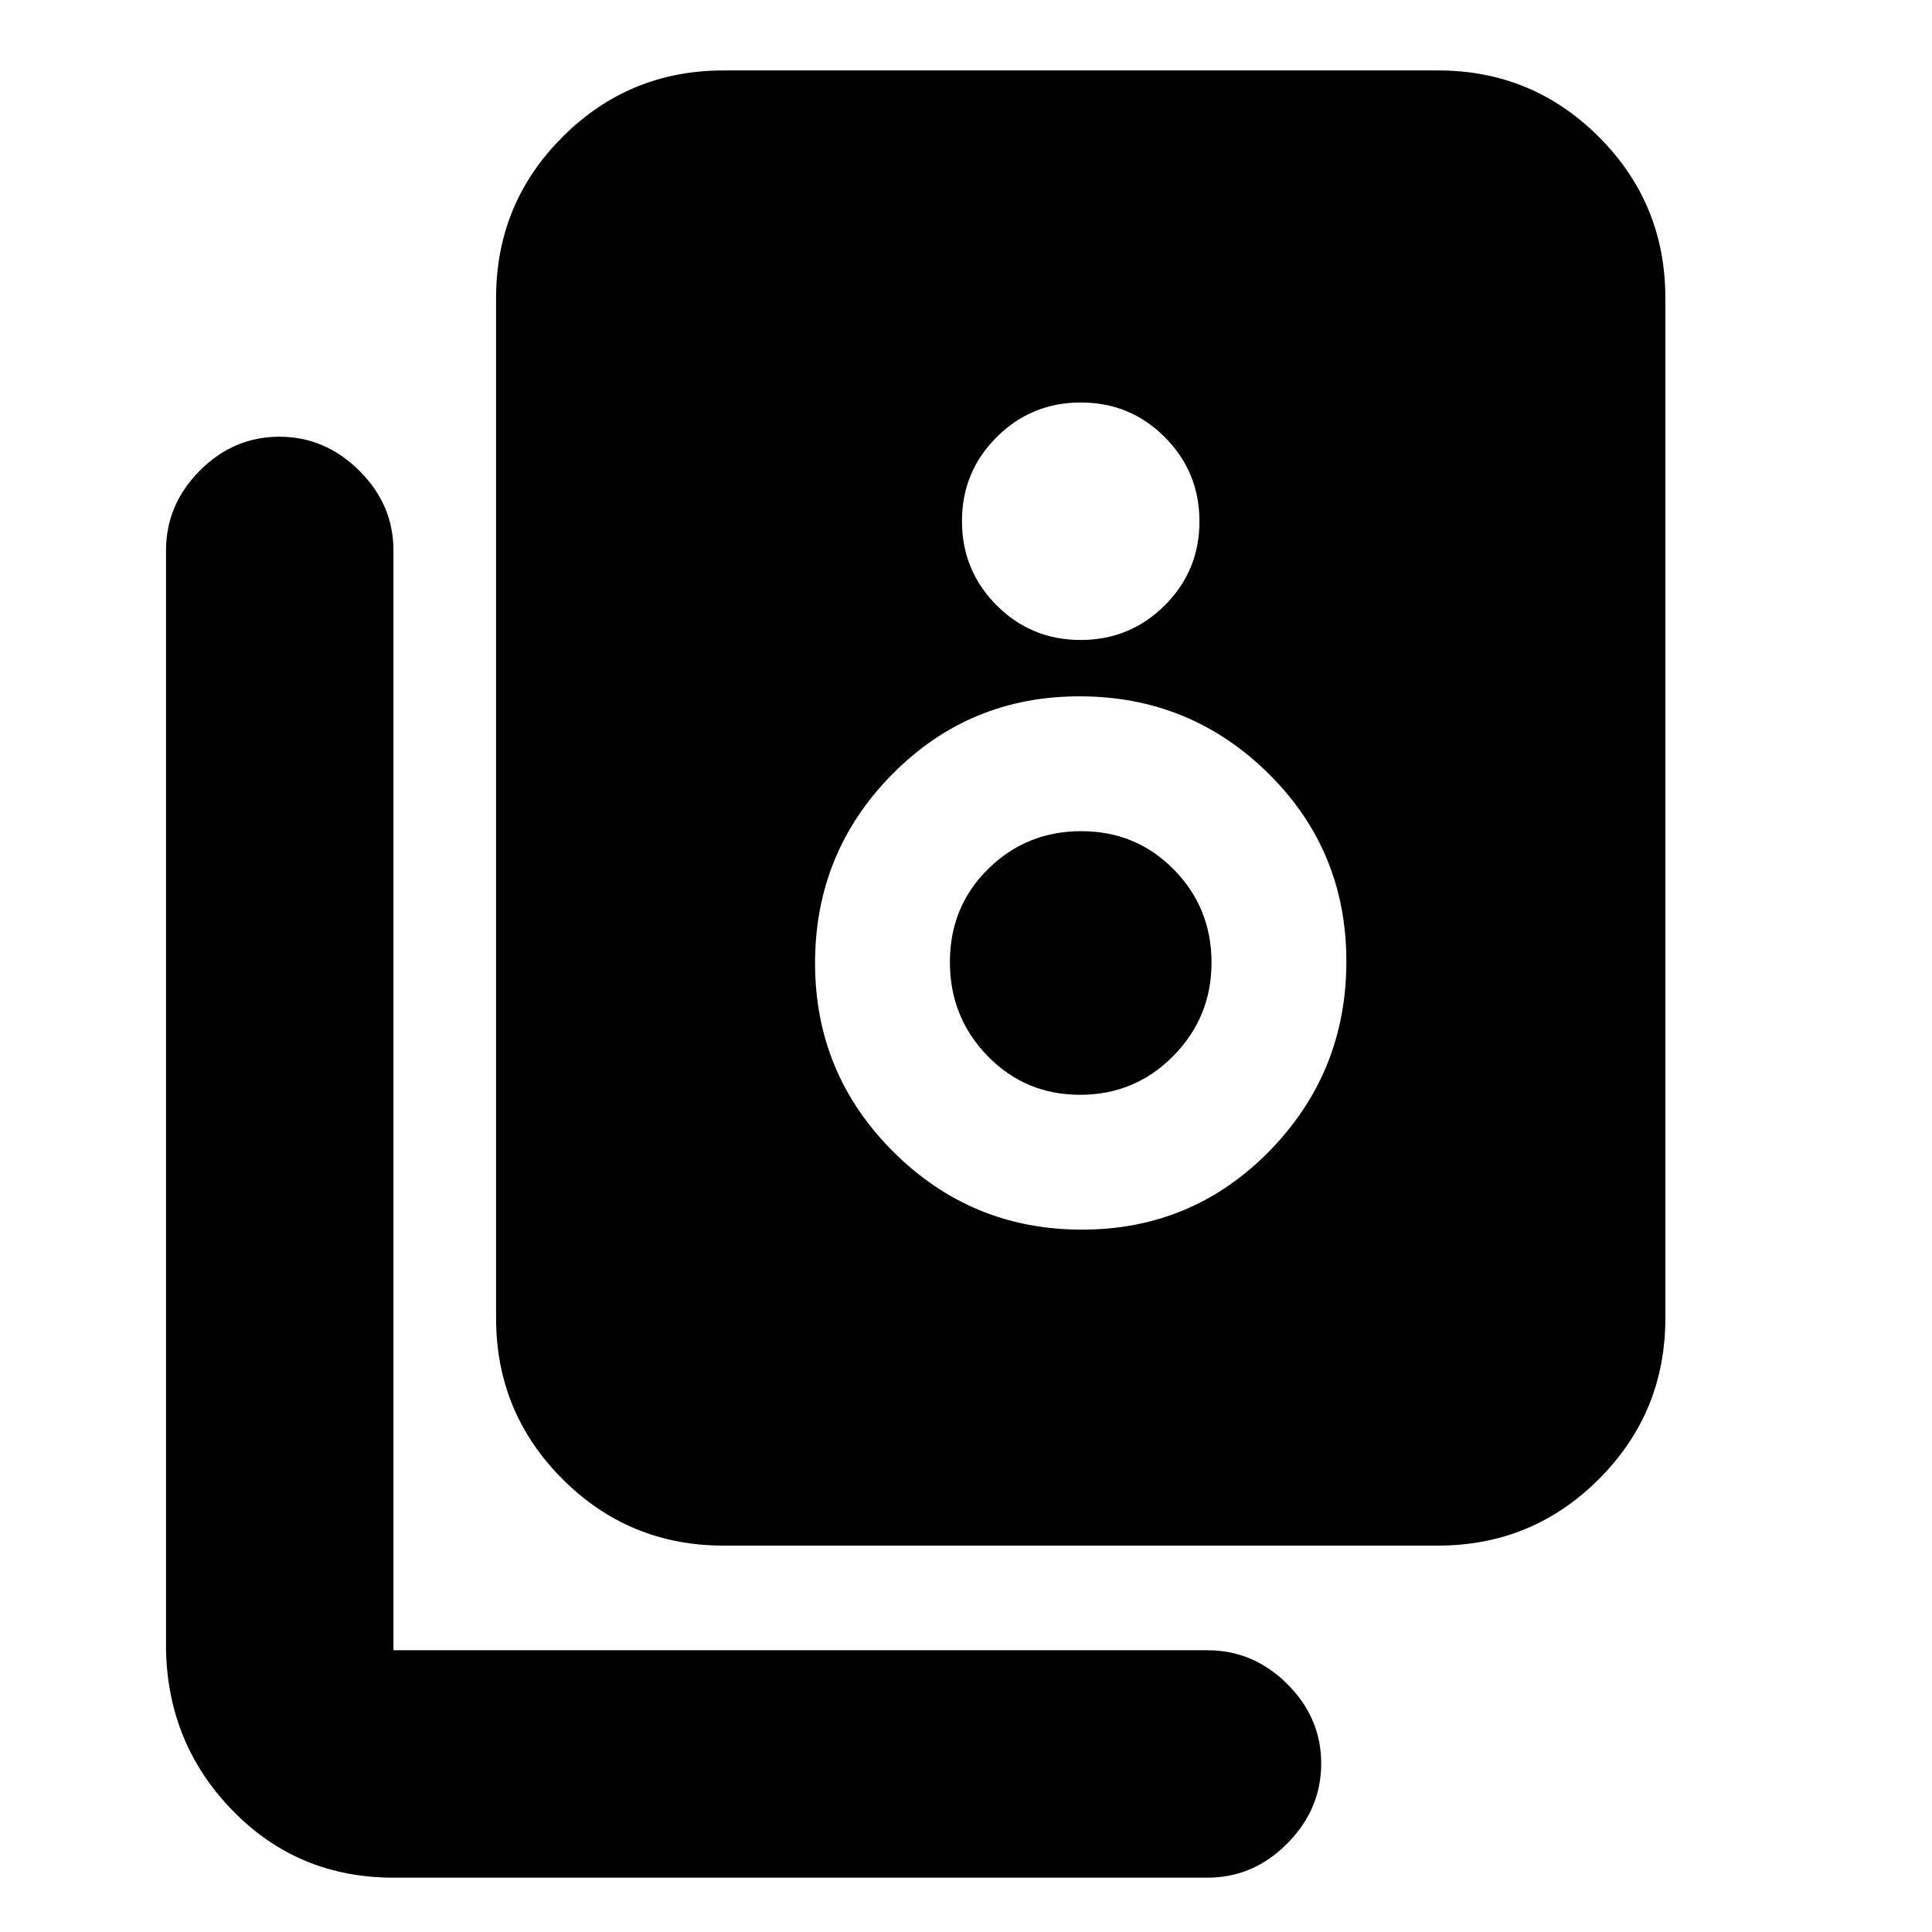 <svg xmlns="http://www.w3.org/2000/svg" height="20" viewBox="0 -960 960 960" width="20"><path d="M359.5-192q-46.94 0-79.97-33.03T246.5-305v-507q0-46.94 33.03-79.97T359.5-925h355q46.94 0 79.97 33.03T827.5-812v507q0 46.94-33.03 79.97T714.5-192h-355Zm177.44-450q24.56 0 41.81-17.19Q596-676.38 596-700.94t-17.19-41.81Q561.62-760 537.06-760t-41.81 17.19Q478-725.62 478-701.06t17.19 41.81Q512.38-642 536.94-642Zm.64 293q54.92 0 93.17-39.03Q669-427.07 669-482.28q0-55.22-38.83-93.47Q591.35-614 536.42-614q-54.92 0-93.17 38.83Q405-536.35 405-481.42q0 54.92 38.83 93.67Q482.65-349 537.58-349Zm-.87-67q-27.21 0-45.96-19.25T472-482q0-27.5 19.04-46.25Q510.09-547 537.29-547q27.21 0 45.96 19.04Q602-508.91 602-481.71q0 27.21-19.04 46.46Q563.91-416 536.71-416ZM600-27H195.5q-47.23 0-79.61-33.03Q83.5-93.06 82.5-140v-546.5q0-22.8 16.79-39.65Q116.08-743 138.79-743t39.71 16.85q17 16.85 17 39.65V-140H600q22.8 0 39.65 16.79 16.85 16.79 16.85 39.5T639.65-44Q622.8-27 600-27Z"/></svg>